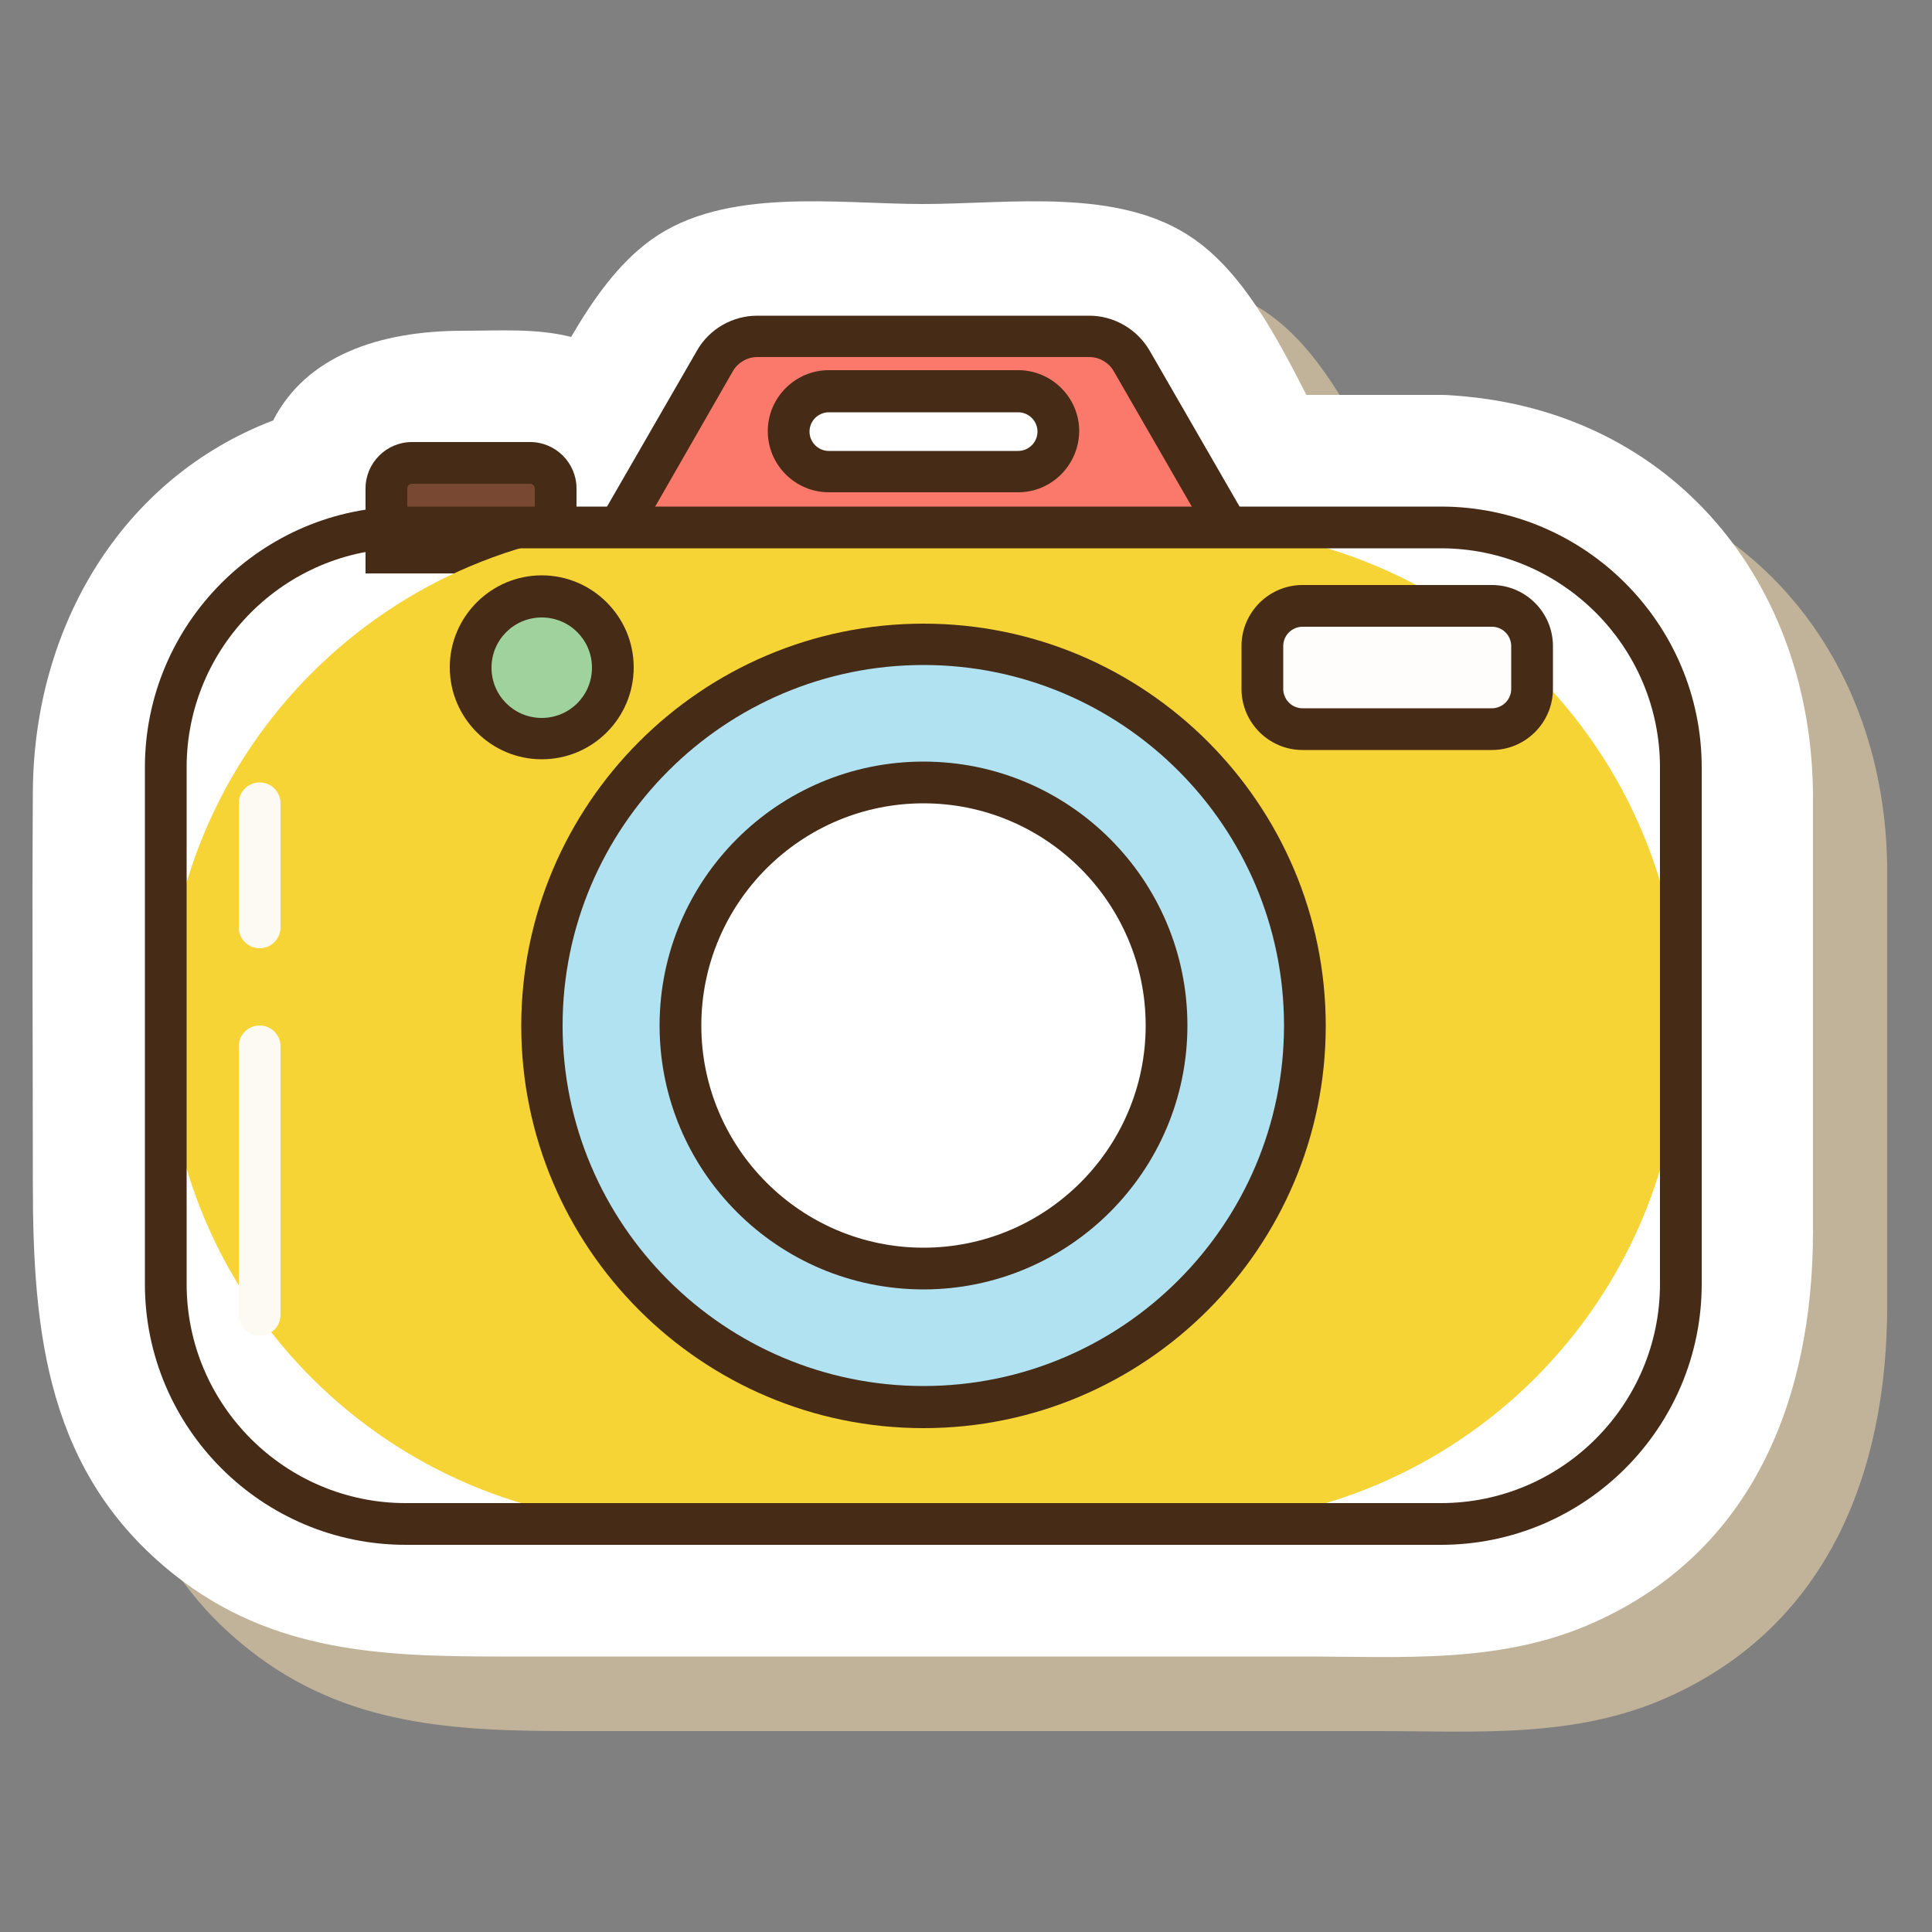 <?xml version="1.0" encoding="utf-8"?>
<!-- Generator: Adobe Illustrator 24.0.2, SVG Export Plug-In . SVG Version: 6.00 Build 0)  -->
<svg version="1.1" id="Layer_1" xmlns="http://www.w3.org/2000/svg" xmlns:xlink="http://www.w3.org/1999/xlink" x="0px" y="0px"
	 viewBox="0 0 50 50" style="enable-background:new 0 0 50 50;" xml:space="preserve">
<rect x="0" y="0" width="50" height="50" fill="#808080" stroke="none"/>
<style type="text/css">
	.st0{fill:#C0B399;}
	.st1{fill:#FFFFFF;}
	.st2{fill:#794833;}
	.st3{fill:#462B17;}
	.st4{fill:#FB796B;}
	.st5{fill:#F6D436;}
	.st6{fill:#B0E2F1;}
	.st7{fill:#FFFDFB;}
	.st8{fill:#A0D29D;}
	.st9{fill:#FDFAF3;}
</style>
<g>
	<path class="st0" d="M39.6,12.17c-0.12-0.01-0.25-0.02-0.39-0.02c-1.16,0-2.32,0-3.48,0c-0.77-1.5-1.62-3.12-2.89-4.02
		c-1.92-1.37-4.79-0.92-7.03-0.92c-2.23,0-5.12-0.45-7.03,0.92c-0.85,0.61-1.5,1.53-2.08,2.52c-0.9-0.23-1.87-0.16-2.79-0.16
		c-2.2,0-4.07,0.66-4.92,2.32c-3.93,1.5-6.2,5.35-6.22,9.62c-0.02,3.37,0,6.75,0,10.12c0,3.87,0.36,7.52,3.67,10.14
		c2.53,2,5.37,2.11,8.4,2.11c6.93,0,13.87,0,20.8,0c2.56,0,5.13,0.2,7.53-0.88c4.16-1.86,5.67-5.86,5.67-10.13
		c0-3.73,0-7.45,0-11.18C48.86,17.05,45.24,12.58,39.6,12.17z"/>
	<path class="st1" d="M37.68,10.24c-0.12-0.01-0.25-0.02-0.39-0.02c-1.16,0-2.32,0-3.48,0c-0.77-1.5-1.62-3.12-2.89-4.02
		c-1.92-1.37-4.79-0.92-7.03-0.92c-2.23,0-5.12-0.45-7.03,0.92c-0.85,0.61-1.5,1.53-2.08,2.52c-0.9-0.23-1.87-0.16-2.79-0.16
		c-2.2,0-4.07,0.66-4.92,2.32c-3.93,1.5-6.2,5.35-6.22,9.62c-0.02,3.37,0,6.75,0,10.12c0,3.87,0.36,7.52,3.67,10.14
		c2.53,2,5.37,2.11,8.4,2.11c6.93,0,13.87,0,20.8,0c2.56,0,5.13,0.2,7.53-0.88c4.16-1.86,5.67-5.86,5.67-10.13
		c0-3.73,0-7.45,0-11.18C46.93,15.12,43.32,10.65,37.68,10.24z"/>
	<g>
		<g>
			<g>
				<path class="st2" d="M14.38,14.3H10v-0.6c0-0.95,0.77-1.72,1.72-1.72h0.94c0.95,0,1.72,0.77,1.72,1.72V14.3z"/>
				<path class="st3" d="M14.92,14.84H9.46v-2.2c0-0.66,0.54-1.2,1.2-1.2h3.06c0.66,0,1.2,0.54,1.2,1.2V14.84z M10.54,13.76h3.3
					v-1.12c0-0.07-0.06-0.12-0.12-0.12h-3.06c-0.07,0-0.12,0.06-0.12,0.12V13.76z"/>
			</g>
			<g>
				<path class="st4" d="M31.94,13.94H15.86l2.65-4.6c0.23-0.39,0.64-0.63,1.1-0.63h8.59c0.45,0,0.87,0.24,1.1,0.63L31.94,13.94z"/>
				<path class="st3" d="M32.87,14.48H14.92l3.12-5.41c0.32-0.56,0.92-0.9,1.56-0.9h8.59c0.64,0,1.24,0.35,1.56,0.9L32.87,14.48z
					 M16.79,13.4h14.22l-2.19-3.8c-0.13-0.22-0.37-0.36-0.63-0.36H19.6c-0.26,0-0.5,0.14-0.63,0.36L16.79,13.4z"/>
			</g>
			<g>
				<path class="st5" d="M30.61,39.44H17.19c-7.12,0-12.9-5.77-12.9-12.9v0c0-7.12,5.77-12.9,12.9-12.9h13.42
					c7.12,0,12.9,5.77,12.9,12.9v0C43.51,33.67,37.73,39.44,30.61,39.44z"/>
				<path class="st3" d="M37.29,39.98H10.5c-3.72,0-6.75-3.03-6.75-6.75V19.86c0-3.72,3.03-6.75,6.75-6.75h26.79
					c3.72,0,6.75,3.03,6.75,6.75v13.37C44.04,36.95,41.02,39.98,37.29,39.98z M10.5,14.19c-3.13,0-5.67,2.55-5.67,5.67v13.37
					c0,3.13,2.55,5.67,5.67,5.67h26.79c3.13,0,5.67-2.55,5.67-5.67V19.86c0-3.13-2.55-5.67-5.67-5.67H10.5z"/>
			</g>
			<g>
				<g>
					
						<ellipse transform="matrix(0.165 -0.986 0.986 0.165 -6.218 45.745)" class="st6" cx="23.9" cy="26.54" rx="9.87" ry="9.87"/>
					<path class="st3" d="M23.9,36.96c-5.74,0-10.41-4.67-10.41-10.41c0-5.74,4.67-10.41,10.41-10.41c5.74,0,10.41,4.67,10.41,10.41
						C34.31,32.29,29.64,36.96,23.9,36.96z M23.9,17.21c-5.15,0-9.34,4.19-9.34,9.33c0,5.15,4.19,9.33,9.34,9.33
						c5.15,0,9.33-4.19,9.33-9.33C33.23,21.4,29.05,17.21,23.9,17.21z"/>
				</g>
				<g>
					
						<ellipse transform="matrix(0.737 -0.676 0.676 0.737 -11.658 23.157)" class="st1" cx="23.9" cy="26.54" rx="6.29" ry="6.29"/>
					<path class="st3" d="M23.9,33.37c-3.77,0-6.83-3.06-6.83-6.83c0-3.77,3.06-6.83,6.83-6.83c3.77,0,6.83,3.06,6.83,6.83
						C30.73,30.31,27.66,33.37,23.9,33.37z M23.9,20.79c-3.17,0-5.75,2.58-5.75,5.75c0,3.17,2.58,5.75,5.75,5.75
						c3.17,0,5.75-2.58,5.75-5.75C29.65,23.37,27.07,20.79,23.9,20.79z"/>
				</g>
			</g>
			<g>
				<path class="st7" d="M38.06,18.87h-3.79c-0.88,0-1.59-0.71-1.59-1.59v0c0-0.88,0.71-1.59,1.59-1.59h3.79
					c0.88,0,1.59,0.71,1.59,1.59v0C39.65,18.16,38.94,18.87,38.06,18.87z"/>
				<path class="st3" d="M38.61,19.41h-4.9c-0.87,0-1.58-0.71-1.58-1.58v-1.11c0-0.87,0.71-1.58,1.58-1.58h4.9
					c0.87,0,1.58,0.71,1.58,1.58v1.11C40.19,18.7,39.48,19.41,38.61,19.41z M33.71,16.22c-0.27,0-0.5,0.22-0.5,0.5v1.11
					c0,0.27,0.22,0.5,0.5,0.5h4.9c0.27,0,0.5-0.22,0.5-0.5v-1.11c0-0.27-0.22-0.5-0.5-0.5H33.71z"/>
			</g>
			<g>
				<path class="st1" d="M26.35,12.2h-4.9c-0.57,0-1.04-0.46-1.04-1.04l0,0c0-0.57,0.46-1.04,1.04-1.04h4.9
					c0.57,0,1.04,0.46,1.04,1.04l0,0C27.38,11.74,26.92,12.2,26.35,12.2z"/>
				<path class="st3" d="M26.35,12.74h-4.9c-0.87,0-1.58-0.71-1.58-1.58c0-0.87,0.71-1.58,1.58-1.58h4.9c0.87,0,1.58,0.71,1.58,1.58
					C27.92,12.03,27.22,12.74,26.35,12.74z M21.45,10.67c-0.27,0-0.5,0.22-0.5,0.5c0,0.27,0.22,0.5,0.5,0.5h4.9
					c0.27,0,0.5-0.22,0.5-0.5c0-0.27-0.22-0.5-0.5-0.5H21.45z"/>
			</g>
			<g>
				<circle class="st8" cx="14.02" cy="17.28" r="1.84"/>
				<path class="st3" d="M14.02,19.65c-1.31,0-2.38-1.07-2.38-2.38s1.07-2.38,2.38-2.38c1.31,0,2.38,1.07,2.38,2.38
					S15.34,19.65,14.02,19.65z M14.02,15.98c-0.72,0-1.3,0.58-1.3,1.3s0.58,1.3,1.3,1.3c0.72,0,1.3-0.58,1.3-1.3
					S14.74,15.98,14.02,15.98z"/>
			</g>
		</g>
		<path class="st9" d="M6.72,34.57L6.72,34.57c-0.3,0-0.54-0.24-0.54-0.54v-6.95c0-0.3,0.24-0.54,0.54-0.54l0,0
			c0.3,0,0.54,0.24,0.54,0.54v6.95C7.26,34.33,7.02,34.57,6.72,34.57z"/>
		<path class="st9" d="M6.72,24.54L6.72,24.54c-0.3,0-0.54-0.24-0.54-0.54v-3.21c0-0.3,0.24-0.54,0.54-0.54l0,0
			c0.3,0,0.54,0.24,0.54,0.54V24C7.26,24.3,7.02,24.54,6.72,24.54z"/>
	</g>
</g>
</svg>
